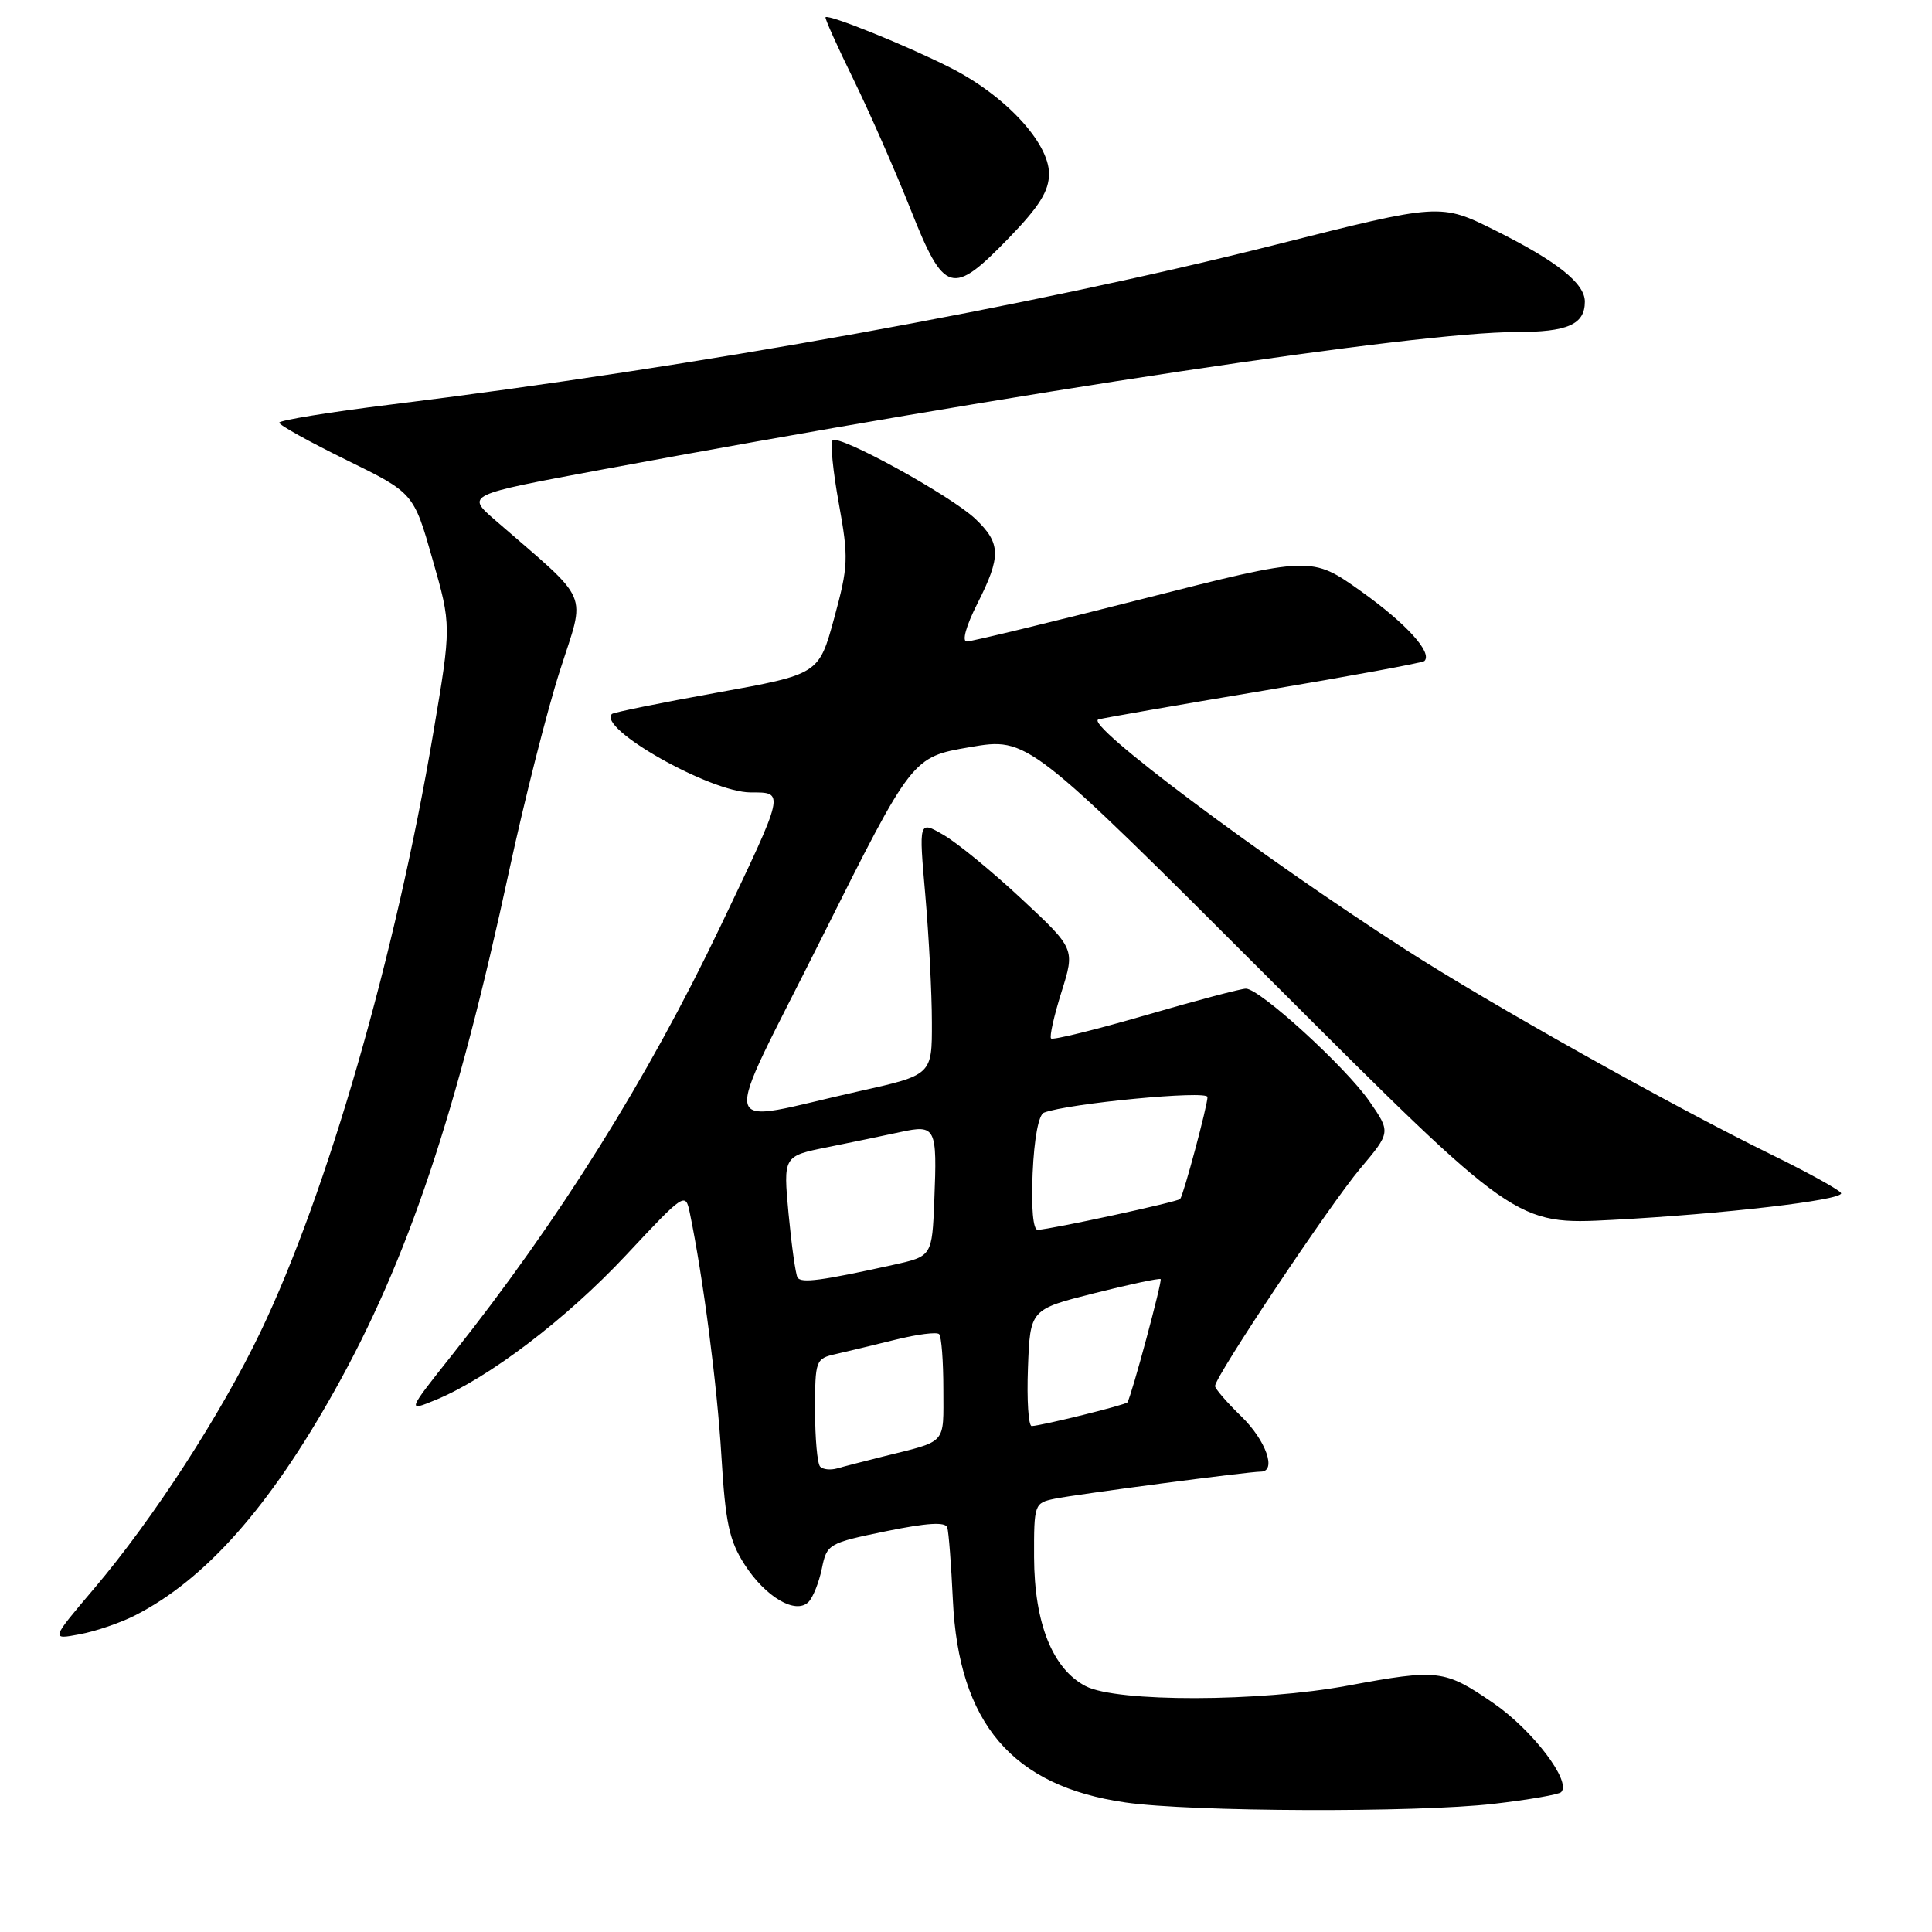 <?xml version="1.0" encoding="UTF-8" standalone="no"?>
<!DOCTYPE svg PUBLIC "-//W3C//DTD SVG 1.1//EN" "http://www.w3.org/Graphics/SVG/1.1/DTD/svg11.dtd" >
<svg xmlns="http://www.w3.org/2000/svg" xmlns:xlink="http://www.w3.org/1999/xlink" version="1.1" viewBox="0 0 256 256">
 <g >
 <path fill="currentColor"
d=" M 197.89 239.02 C 202.50 238.49 206.54 237.79 206.86 237.47 C 208.27 236.06 203.06 229.23 197.88 225.67 C 191.41 221.23 190.60 221.13 178.62 223.35 C 166.90 225.53 148.01 225.57 143.87 223.43 C 139.48 221.16 137.05 215.10 137.02 206.33 C 137.00 199.30 137.06 199.15 139.75 198.59 C 142.63 198.00 165.41 195.00 167.05 195.00 C 169.21 195.00 167.76 190.87 164.50 187.70 C 162.57 185.83 161.00 184.01 161.00 183.66 C 161.00 182.41 176.23 159.59 180.23 154.85 C 184.29 150.03 184.29 150.03 181.45 145.92 C 178.28 141.35 166.93 131.00 165.09 131.00 C 164.44 131.00 158.46 132.58 151.80 134.52 C 145.15 136.45 139.51 137.84 139.27 137.60 C 139.04 137.37 139.66 134.60 140.65 131.45 C 142.45 125.72 142.45 125.72 135.36 119.11 C 131.46 115.47 126.80 111.65 125.00 110.62 C 121.74 108.73 121.74 108.73 122.61 118.62 C 123.08 124.05 123.48 131.64 123.48 135.47 C 123.50 142.44 123.50 142.44 113.76 144.61 C 94.64 148.86 95.27 151.50 108.92 124.20 C 120.87 100.31 120.87 100.31 128.52 99.00 C 136.18 97.69 136.18 97.69 168.50 130.00 C 200.83 162.31 200.83 162.31 213.66 161.64 C 228.27 160.87 244.02 159.04 243.96 158.12 C 243.93 157.78 239.78 155.47 234.74 153.00 C 221.44 146.48 197.43 133.03 186.21 125.80 C 166.82 113.31 143.63 95.94 145.54 95.33 C 146.07 95.16 155.91 93.44 167.41 91.52 C 178.91 89.59 188.51 87.82 188.74 87.59 C 189.85 86.49 186.36 82.64 180.38 78.37 C 173.78 73.67 173.78 73.67 151.51 79.33 C 139.26 82.45 128.73 85.00 128.10 85.00 C 127.44 85.00 128.01 82.94 129.48 80.03 C 132.68 73.72 132.64 71.99 129.25 68.76 C 126.01 65.68 111.15 57.51 110.32 58.35 C 110.00 58.66 110.37 62.43 111.15 66.71 C 112.46 73.96 112.41 75.01 110.53 81.92 C 108.50 89.34 108.50 89.34 95.00 91.78 C 87.57 93.12 81.32 94.39 81.09 94.60 C 79.08 96.48 94.13 105.00 99.46 105.00 C 104.01 105.00 104.07 104.71 95.46 122.75 C 85.83 142.92 74.05 161.74 59.94 179.49 C 53.93 187.06 53.93 187.06 57.72 185.50 C 64.72 182.62 75.00 174.81 82.94 166.33 C 90.70 158.03 90.83 157.94 91.40 160.70 C 93.16 169.18 95.04 183.64 95.59 192.93 C 96.12 201.76 96.62 204.12 98.65 207.29 C 101.43 211.62 105.43 213.97 107.13 212.27 C 107.73 211.67 108.52 209.68 108.90 207.84 C 109.56 204.59 109.78 204.46 117.38 202.90 C 122.85 201.78 125.28 201.63 125.52 202.40 C 125.71 203.01 126.04 207.32 126.26 212.00 C 127.02 228.35 134.13 236.69 149.15 238.84 C 157.85 240.09 187.65 240.20 197.89 239.02 Z  M 17.95 214.02 C 27.22 209.27 35.67 199.74 44.34 184.26 C 54.04 166.94 60.51 147.65 67.50 115.22 C 69.49 106.02 72.49 94.16 74.19 88.87 C 77.62 78.13 78.45 80.07 65.62 68.93 C 61.75 65.57 61.75 65.57 79.62 62.25 C 135.64 51.84 187.75 44.00 200.86 44.00 C 207.72 44.00 210.00 43.00 210.00 39.97 C 210.00 37.55 206.35 34.64 198.18 30.56 C 190.87 26.91 190.87 26.91 169.01 32.43 C 136.76 40.58 92.24 48.62 51.75 53.61 C 43.64 54.61 37.00 55.69 37.00 56.01 C 37.00 56.33 41.01 58.55 45.90 60.95 C 54.81 65.32 54.81 65.32 57.31 74.10 C 59.82 82.88 59.82 82.88 57.40 97.19 C 52.41 126.69 43.35 158.08 34.51 176.50 C 29.29 187.39 20.28 201.29 12.48 210.48 C 6.71 217.28 6.71 217.28 10.56 216.55 C 12.68 216.16 16.00 215.02 17.95 214.02 Z  M 133.69 31.52 C 137.72 27.36 139.00 25.31 139.00 23.02 C 139.00 18.89 133.15 12.61 125.89 8.95 C 120.08 6.01 109.81 1.86 109.39 2.28 C 109.26 2.40 110.92 6.10 113.08 10.50 C 115.23 14.90 118.64 22.66 120.66 27.75 C 125.13 39.01 126.16 39.30 133.69 31.52 Z  M 108.68 194.34 C 108.30 193.97 108.00 190.60 108.00 186.85 C 108.00 180.24 108.08 180.02 110.75 179.42 C 112.26 179.07 115.84 178.22 118.69 177.51 C 121.55 176.80 124.14 176.47 124.44 176.78 C 124.75 177.08 125.00 180.38 125.00 184.10 C 125.00 191.52 125.59 190.86 117.00 193.00 C 114.53 193.62 111.79 194.32 110.93 194.57 C 110.06 194.82 109.05 194.72 108.68 194.34 Z  M 136.21 181.25 C 136.50 173.50 136.50 173.50 145.00 171.36 C 149.68 170.18 153.63 169.34 153.79 169.49 C 154.04 169.71 149.95 184.91 149.39 185.82 C 149.19 186.15 138.09 188.90 136.71 188.96 C 136.27 188.98 136.05 185.51 136.21 181.25 Z  M 105.68 169.28 C 105.42 168.85 104.89 165.05 104.49 160.84 C 103.78 153.19 103.78 153.19 109.64 152.01 C 112.86 151.36 117.22 150.46 119.32 150.00 C 124.01 148.99 124.19 149.35 123.80 159.07 C 123.50 166.46 123.50 166.46 118.36 167.60 C 108.81 169.71 106.16 170.06 105.68 169.28 Z  M 136.83 155.44 C 137.03 150.87 137.62 147.70 138.33 147.43 C 141.57 146.20 160.00 144.44 160.00 145.36 C 160.00 146.49 156.84 158.29 156.38 158.87 C 156.08 159.25 139.31 162.89 137.50 162.96 C 136.89 162.99 136.63 160.05 136.83 155.44 Z "/>
</g>
</svg>